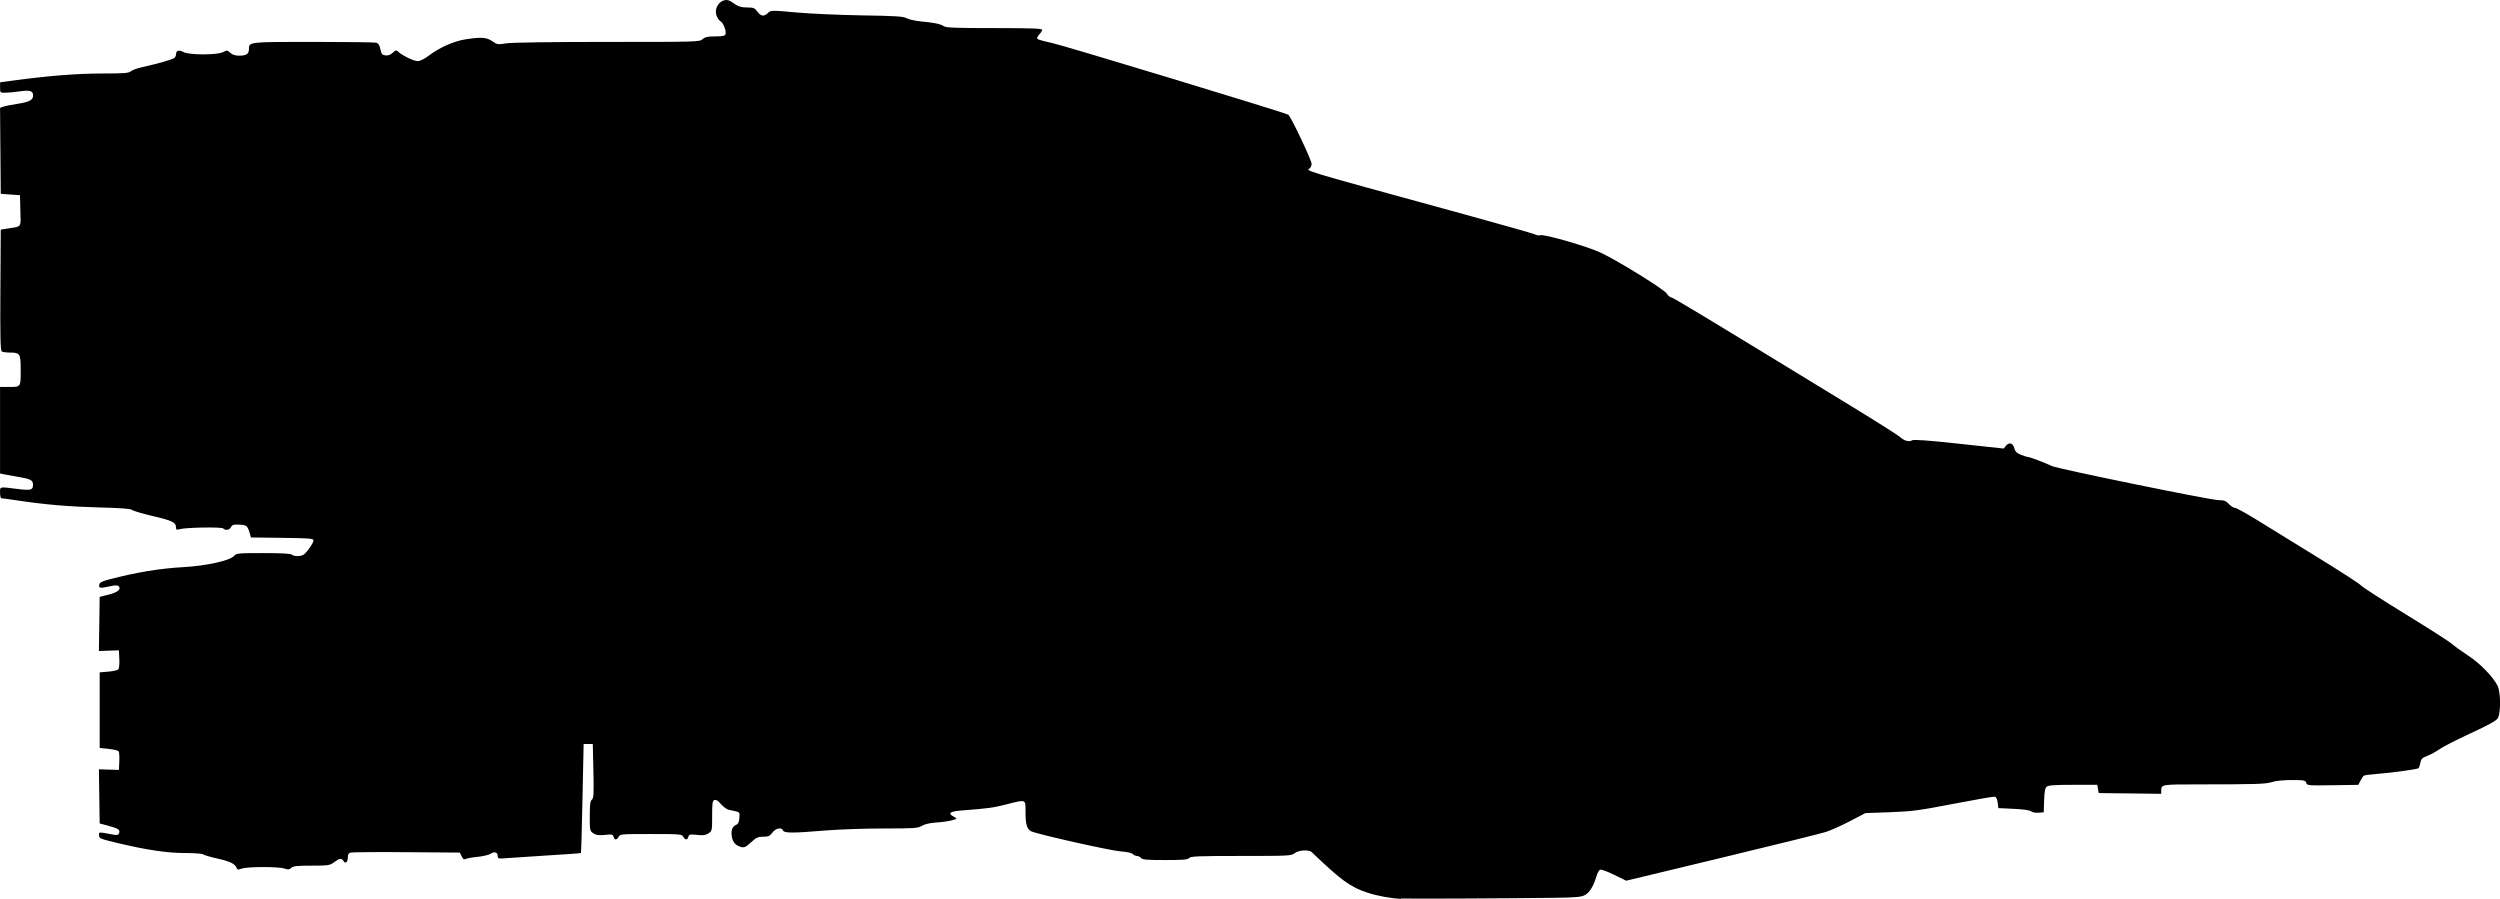 <?xml version="1.0" encoding="UTF-8" standalone="no"?>
<!-- Created with Inkscape (http://www.inkscape.org/) -->

<svg
   xmlns:dc="http://purl.org/dc/elements/1.1/"
   xmlns:cc="http://creativecommons.org/ns#"
   xmlns:rdf="http://www.w3.org/1999/02/22-rdf-syntax-ns#"
   xmlns:svg="http://www.w3.org/2000/svg"
   xmlns="http://www.w3.org/2000/svg"
   xmlns:sodipodi="http://sodipodi.sourceforge.net/DTD/sodipodi-0.dtd"
   xmlns:inkscape="http://www.inkscape.org/namespaces/inkscape"
   width="22.013mm"
   height="7.915mm"
   viewBox="0 0 78 28.047"
   id="svg2"
   version="1.1"
   inkscape:version="0.91 r13725"
   sodipodi:docname="Herald.svg">
  <defs
     id="defs4" />
  <sodipodi:namedview
     id="base"
     pagecolor="#ffffff"
     bordercolor="#666666"
     borderopacity="1.0"
     inkscape:pageopacity="0.0"
     inkscape:pageshadow="2"
     inkscape:zoom="15.839192"
     inkscape:cx="37.902809"
     inkscape:cy="15.214306"
     inkscape:document-units="px"
     inkscape:current-layer="g3347"
     showgrid="false"
     showguides="false"
     fit-margin-top="0"
     fit-margin-left="0"
     fit-margin-right="0"
     fit-margin-bottom="0"
     inkscape:window-width="1920"
     inkscape:window-height="1017"
     inkscape:window-x="-8"
     inkscape:window-y="-8"
     inkscape:window-maximized="1" />
  <g
     inkscape:label="Layer 1"
     inkscape:groupmode="layer"
     id="layer1"
     transform="translate(671.158,-880.694)">
    <g
       id="g3347"
       transform="translate(-1176.38,-745.729)">
      <path
         style="fill:#000000;fill-opacity:1"
         d="m 548.929,1654.47 c -0.321,-0.018 -0.735,-0.094 -1.029,-0.19 -0.54,-0.174 -0.821,-0.378 -1.751,-1.268 -0.09,-0.086 -0.409,-0.067 -0.534,0.032 -0.105,0.082 -0.174,0.086 -1.673,0.086 -1.338,0 -1.572,0.01 -1.618,0.064 -0.043,0.052 -0.183,0.064 -0.751,0.064 -0.567,0 -0.707,-0.012 -0.751,-0.064 -0.029,-0.035 -0.087,-0.064 -0.129,-0.064 -0.041,0 -0.097,-0.026 -0.124,-0.058 -0.029,-0.035 -0.181,-0.069 -0.381,-0.084 -0.339,-0.026 -2.638,-0.544 -2.799,-0.63 -0.129,-0.069 -0.171,-0.217 -0.171,-0.603 0,-0.405 0.03,-0.393 -0.605,-0.232 -0.41,0.104 -0.551,0.123 -1.364,0.186 -0.391,0.03 -0.473,0.088 -0.274,0.193 0.088,0.046 0.103,0.07 0.056,0.085 -0.158,0.052 -0.343,0.082 -0.616,0.101 -0.184,0.013 -0.345,0.051 -0.429,0.102 -0.123,0.075 -0.228,0.082 -1.207,0.083 -0.59,5e-4 -1.41,0.029 -1.823,0.064 -0.994,0.083 -1.27,0.083 -1.302,0 -0.043,-0.112 -0.231,-0.076 -0.334,0.064 -0.081,0.109 -0.124,0.129 -0.286,0.129 -0.164,0 -0.218,0.025 -0.381,0.175 -0.158,0.145 -0.21,0.171 -0.305,0.147 -0.164,-0.041 -0.259,-0.141 -0.29,-0.306 -0.037,-0.199 0.004,-0.33 0.12,-0.38 0.076,-0.033 0.101,-0.083 0.111,-0.224 0.014,-0.196 0.039,-0.177 -0.324,-0.25 -0.065,-0.013 -0.177,-0.094 -0.25,-0.179 -0.091,-0.107 -0.154,-0.146 -0.204,-0.128 -0.061,0.023 -0.071,0.098 -0.071,0.496 0,0.46 -0.002,0.47 -0.114,0.543 -0.089,0.059 -0.167,0.069 -0.36,0.049 -0.22,-0.023 -0.248,-0.017 -0.268,0.059 -0.028,0.109 -0.1,0.108 -0.159,0 -0.044,-0.082 -0.09,-0.086 -1.008,-0.086 -0.918,0 -0.964,0 -1.008,0.086 -0.059,0.109 -0.13,0.11 -0.159,0 -0.02,-0.076 -0.048,-0.082 -0.268,-0.059 -0.193,0.02 -0.27,0.01 -0.36,-0.049 -0.112,-0.073 -0.114,-0.084 -0.114,-0.536 0,-0.362 0.014,-0.473 0.066,-0.516 0.056,-0.046 0.063,-0.177 0.047,-0.895 l -0.019,-0.841 -0.143,0 -0.143,0 -0.035,1.693 c -0.019,0.931 -0.041,1.7 -0.049,1.708 -0.008,0.01 -0.456,0.042 -0.995,0.074 -0.539,0.033 -1.12,0.071 -1.291,0.085 -0.294,0.024 -0.311,0.02 -0.311,-0.064 0,-0.119 -0.099,-0.15 -0.222,-0.07 -0.055,0.036 -0.235,0.079 -0.4,0.095 -0.165,0.016 -0.333,0.046 -0.373,0.067 -0.056,0.029 -0.086,0.01 -0.129,-0.081 l -0.057,-0.118 -1.651,-0.012 c -0.908,-0.01 -1.694,0 -1.747,0.011 -0.073,0.018 -0.097,0.054 -0.097,0.149 0,0.148 -0.08,0.215 -0.136,0.115 -0.054,-0.097 -0.123,-0.088 -0.292,0.037 -0.137,0.101 -0.176,0.107 -0.702,0.107 -0.452,0 -0.571,0.013 -0.633,0.069 -0.063,0.057 -0.101,0.061 -0.214,0.022 -0.181,-0.063 -1.145,-0.062 -1.327,0 -0.114,0.04 -0.147,0.039 -0.162,-0.01 -0.044,-0.133 -0.193,-0.209 -0.591,-0.299 -0.234,-0.053 -0.443,-0.114 -0.466,-0.136 -0.022,-0.021 -0.267,-0.039 -0.543,-0.039 -0.563,0 -1.208,-0.095 -2.108,-0.31 -0.552,-0.132 -0.589,-0.147 -0.59,-0.243 -4.4e-4,-0.111 -0.038,-0.109 0.449,-0.021 0.117,0.021 0.155,0.011 0.177,-0.046 0.04,-0.104 -0.02,-0.146 -0.33,-0.23 l -0.275,-0.074 -0.012,-0.844 -0.012,-0.845 0.312,0.01 0.312,0.01 0.013,-0.275 c 0.007,-0.151 -0.004,-0.292 -0.025,-0.313 -0.021,-0.021 -0.162,-0.052 -0.313,-0.069 l -0.275,-0.03 0,-1.179 0,-1.179 0.266,-0.022 c 0.146,-0.012 0.287,-0.043 0.313,-0.069 0.028,-0.027 0.042,-0.162 0.034,-0.322 l -0.013,-0.275 -0.312,0.011 -0.312,0.011 0.012,-0.845 0.012,-0.845 0.275,-0.068 c 0.284,-0.07 0.408,-0.172 0.318,-0.262 -0.036,-0.036 -0.106,-0.036 -0.269,0 -0.314,0.068 -0.353,0.062 -0.337,-0.044 0.011,-0.074 0.072,-0.107 0.314,-0.171 0.815,-0.215 1.573,-0.341 2.295,-0.381 0.725,-0.04 1.472,-0.204 1.598,-0.351 0.071,-0.083 0.121,-0.088 0.915,-0.088 0.56,0 0.856,0.016 0.888,0.048 0.064,0.064 0.299,0.061 0.381,-0.01 0.112,-0.091 0.293,-0.358 0.293,-0.432 0,-0.063 -0.105,-0.071 -0.975,-0.082 l -0.975,-0.012 -0.038,-0.129 c -0.071,-0.239 -0.092,-0.257 -0.319,-0.27 -0.184,-0.011 -0.226,10e-4 -0.265,0.075 -0.051,0.095 -0.171,0.116 -0.244,0.043 -0.051,-0.051 -1.159,-0.033 -1.355,0.022 -0.101,0.028 -0.118,0.02 -0.118,-0.055 0,-0.155 -0.113,-0.21 -0.717,-0.352 -0.325,-0.076 -0.62,-0.163 -0.656,-0.193 -0.045,-0.038 -0.352,-0.061 -1.029,-0.078 -0.943,-0.024 -1.677,-0.087 -2.563,-0.22 -0.242,-0.036 -0.459,-0.066 -0.482,-0.066 -0.024,0 -0.043,-0.077 -0.043,-0.172 0,-0.198 -0.034,-0.19 0.528,-0.12 0.443,0.055 0.5,0.039 0.5,-0.137 0,-0.133 -0.08,-0.175 -0.452,-0.237 -0.211,-0.035 -0.426,-0.074 -0.479,-0.086 l -0.097,-0.021 0,-1.35 0,-1.35 0.254,0 c 0.401,0 0.39,0.015 0.39,-0.518 0,-0.53 -0.015,-0.554 -0.351,-0.555 -0.102,-3e-4 -0.209,-0.016 -0.239,-0.035 -0.042,-0.027 -0.052,-0.439 -0.043,-1.918 l 0.011,-1.883 0.214,-0.034 c 0.452,-0.071 0.412,-0.014 0.398,-0.559 l -0.012,-0.481 -0.3,-0.021 -0.3,-0.022 -0.011,-1.341 -0.011,-1.341 0.097,-0.036 c 0.053,-0.02 0.258,-0.061 0.454,-0.091 0.363,-0.056 0.48,-0.118 0.48,-0.256 0,-0.147 -0.096,-0.178 -0.413,-0.132 -0.162,0.023 -0.367,0.043 -0.456,0.043 -0.158,8e-4 -0.161,0 -0.161,-0.162 l 0,-0.163 0.397,-0.054 c 1.109,-0.15 1.991,-0.22 2.774,-0.221 0.695,-4e-4 0.845,-0.012 0.907,-0.068 0.041,-0.037 0.197,-0.095 0.347,-0.128 0.517,-0.116 0.943,-0.238 1.012,-0.289 0.029,-0.022 0.054,-0.077 0.054,-0.122 0,-0.114 0.091,-0.137 0.239,-0.06 0.18,0.094 1.044,0.093 1.226,0 0.123,-0.064 0.136,-0.063 0.226,0.021 0.067,0.063 0.151,0.089 0.287,0.089 0.213,0 0.295,-0.055 0.295,-0.199 0,-0.233 -0.021,-0.231 2.008,-0.23 1.03,3e-4 1.914,0.011 1.965,0.025 0.065,0.017 0.102,0.075 0.129,0.203 0.032,0.154 0.054,0.181 0.16,0.193 0.082,0.01 0.156,-0.018 0.225,-0.082 0.095,-0.089 0.108,-0.091 0.18,-0.026 0.135,0.122 0.481,0.287 0.602,0.287 0.071,0 0.209,-0.07 0.352,-0.178 0.328,-0.249 0.781,-0.448 1.144,-0.504 0.485,-0.074 0.652,-0.062 0.831,0.062 0.149,0.103 0.171,0.107 0.431,0.065 0.169,-0.027 1.373,-0.045 3.152,-0.045 2.816,-3e-4 2.88,0 2.977,-0.086 0.078,-0.068 0.16,-0.086 0.394,-0.086 0.219,0 0.301,-0.016 0.319,-0.063 0.036,-0.093 -0.065,-0.361 -0.154,-0.409 -0.043,-0.023 -0.099,-0.102 -0.124,-0.175 -0.106,-0.305 0.214,-0.611 0.458,-0.437 0.216,0.154 0.292,0.181 0.505,0.182 0.191,5e-4 0.228,0.016 0.312,0.129 0.111,0.151 0.202,0.162 0.33,0.042 0.092,-0.087 0.099,-0.087 0.882,-0.016 0.434,0.039 1.358,0.08 2.054,0.091 1.061,0.017 1.285,0.031 1.394,0.09 0.071,0.039 0.274,0.083 0.451,0.1 0.421,0.04 0.603,0.078 0.707,0.149 0.067,0.047 0.387,0.058 1.576,0.058 1.121,0 1.492,0.013 1.492,0.051 0,0.028 -0.042,0.096 -0.094,0.151 -0.057,0.061 -0.078,0.115 -0.054,0.137 0.022,0.021 0.224,0.077 0.448,0.124 0.379,0.081 7.235,2.162 7.377,2.239 0.074,0.04 0.729,1.419 0.729,1.535 0,0.043 -0.023,0.101 -0.051,0.129 -0.105,0.105 -0.494,-0.012 4.812,1.444 1.168,0.32 2.165,0.604 2.217,0.63 0.051,0.026 0.122,0.036 0.158,0.023 0.113,-0.043 1.485,0.353 1.893,0.548 0.555,0.264 1.997,1.159 2.055,1.276 0.027,0.054 0.087,0.105 0.133,0.114 0.077,0.015 0.889,0.504 5.51,3.327 0.837,0.511 1.571,0.974 1.63,1.029 0.131,0.121 0.286,0.164 0.381,0.105 0.049,-0.03 0.487,0 1.464,0.107 l 1.394,0.15 0.068,-0.087 c 0.095,-0.122 0.22,-0.085 0.262,0.078 0.027,0.103 0.075,0.151 0.207,0.204 0.095,0.038 0.195,0.069 0.222,0.069 0.056,0 0.546,0.187 0.742,0.282 0.175,0.085 4.919,1.056 5.196,1.063 0.182,0 0.24,0.027 0.33,0.124 0.06,0.065 0.145,0.118 0.188,0.118 0.043,0 0.377,0.185 0.742,0.412 0.365,0.227 1.213,0.75 1.886,1.163 0.672,0.413 1.261,0.795 1.308,0.849 0.047,0.053 0.674,0.458 1.394,0.899 0.72,0.441 1.366,0.855 1.437,0.92 0.071,0.065 0.297,0.229 0.503,0.363 0.372,0.243 0.766,0.646 0.921,0.941 0.102,0.194 0.106,0.869 0.006,1.021 -0.05,0.076 -0.304,0.216 -0.843,0.464 -0.425,0.195 -0.86,0.418 -0.967,0.494 -0.107,0.076 -0.281,0.172 -0.385,0.211 -0.162,0.062 -0.194,0.094 -0.218,0.219 -0.015,0.081 -0.044,0.157 -0.063,0.169 -0.056,0.035 -0.843,0.142 -1.273,0.174 -0.214,0.016 -0.408,0.042 -0.429,0.057 -0.021,0.015 -0.069,0.086 -0.105,0.157 l -0.066,0.129 -0.799,0.012 c -0.77,0.011 -0.8,0.01 -0.827,-0.075 -0.025,-0.079 -0.064,-0.087 -0.452,-0.087 -0.253,0 -0.499,0.025 -0.608,0.061 -0.195,0.065 -0.487,0.074 -2.328,0.075 -1.126,7e-4 -1.135,0 -1.136,0.197 l -6.5e-4,0.097 -0.975,-0.012 -0.975,-0.011 -0.022,-0.129 -0.022,-0.129 -0.754,0 c -0.568,0 -0.771,0.014 -0.823,0.057 -0.052,0.043 -0.072,0.15 -0.082,0.429 l -0.012,0.371 -0.164,0.013 c -0.092,0.01 -0.194,-0.011 -0.232,-0.043 -0.043,-0.036 -0.243,-0.064 -0.544,-0.078 l -0.476,-0.022 -0.021,-0.171 c -0.014,-0.112 -0.045,-0.176 -0.091,-0.184 -0.038,-0.01 -0.617,0.092 -1.287,0.221 -1.089,0.21 -1.298,0.237 -1.983,0.262 l -0.766,0.027 -0.478,0.25 c -0.263,0.138 -0.603,0.29 -0.756,0.339 -0.153,0.049 -1.618,0.411 -3.254,0.805 l -2.975,0.716 -0.376,-0.184 c -0.207,-0.102 -0.404,-0.174 -0.437,-0.161 -0.034,0.013 -0.086,0.107 -0.117,0.21 -0.092,0.31 -0.211,0.502 -0.358,0.582 -0.116,0.063 -0.273,0.077 -0.954,0.086 -1.376,0.019 -4.578,0.034 -4.782,0.022 z"
         id="path3351"
         inkscape:connector-curvature="0" />
    </g>
  </g>
</svg>
